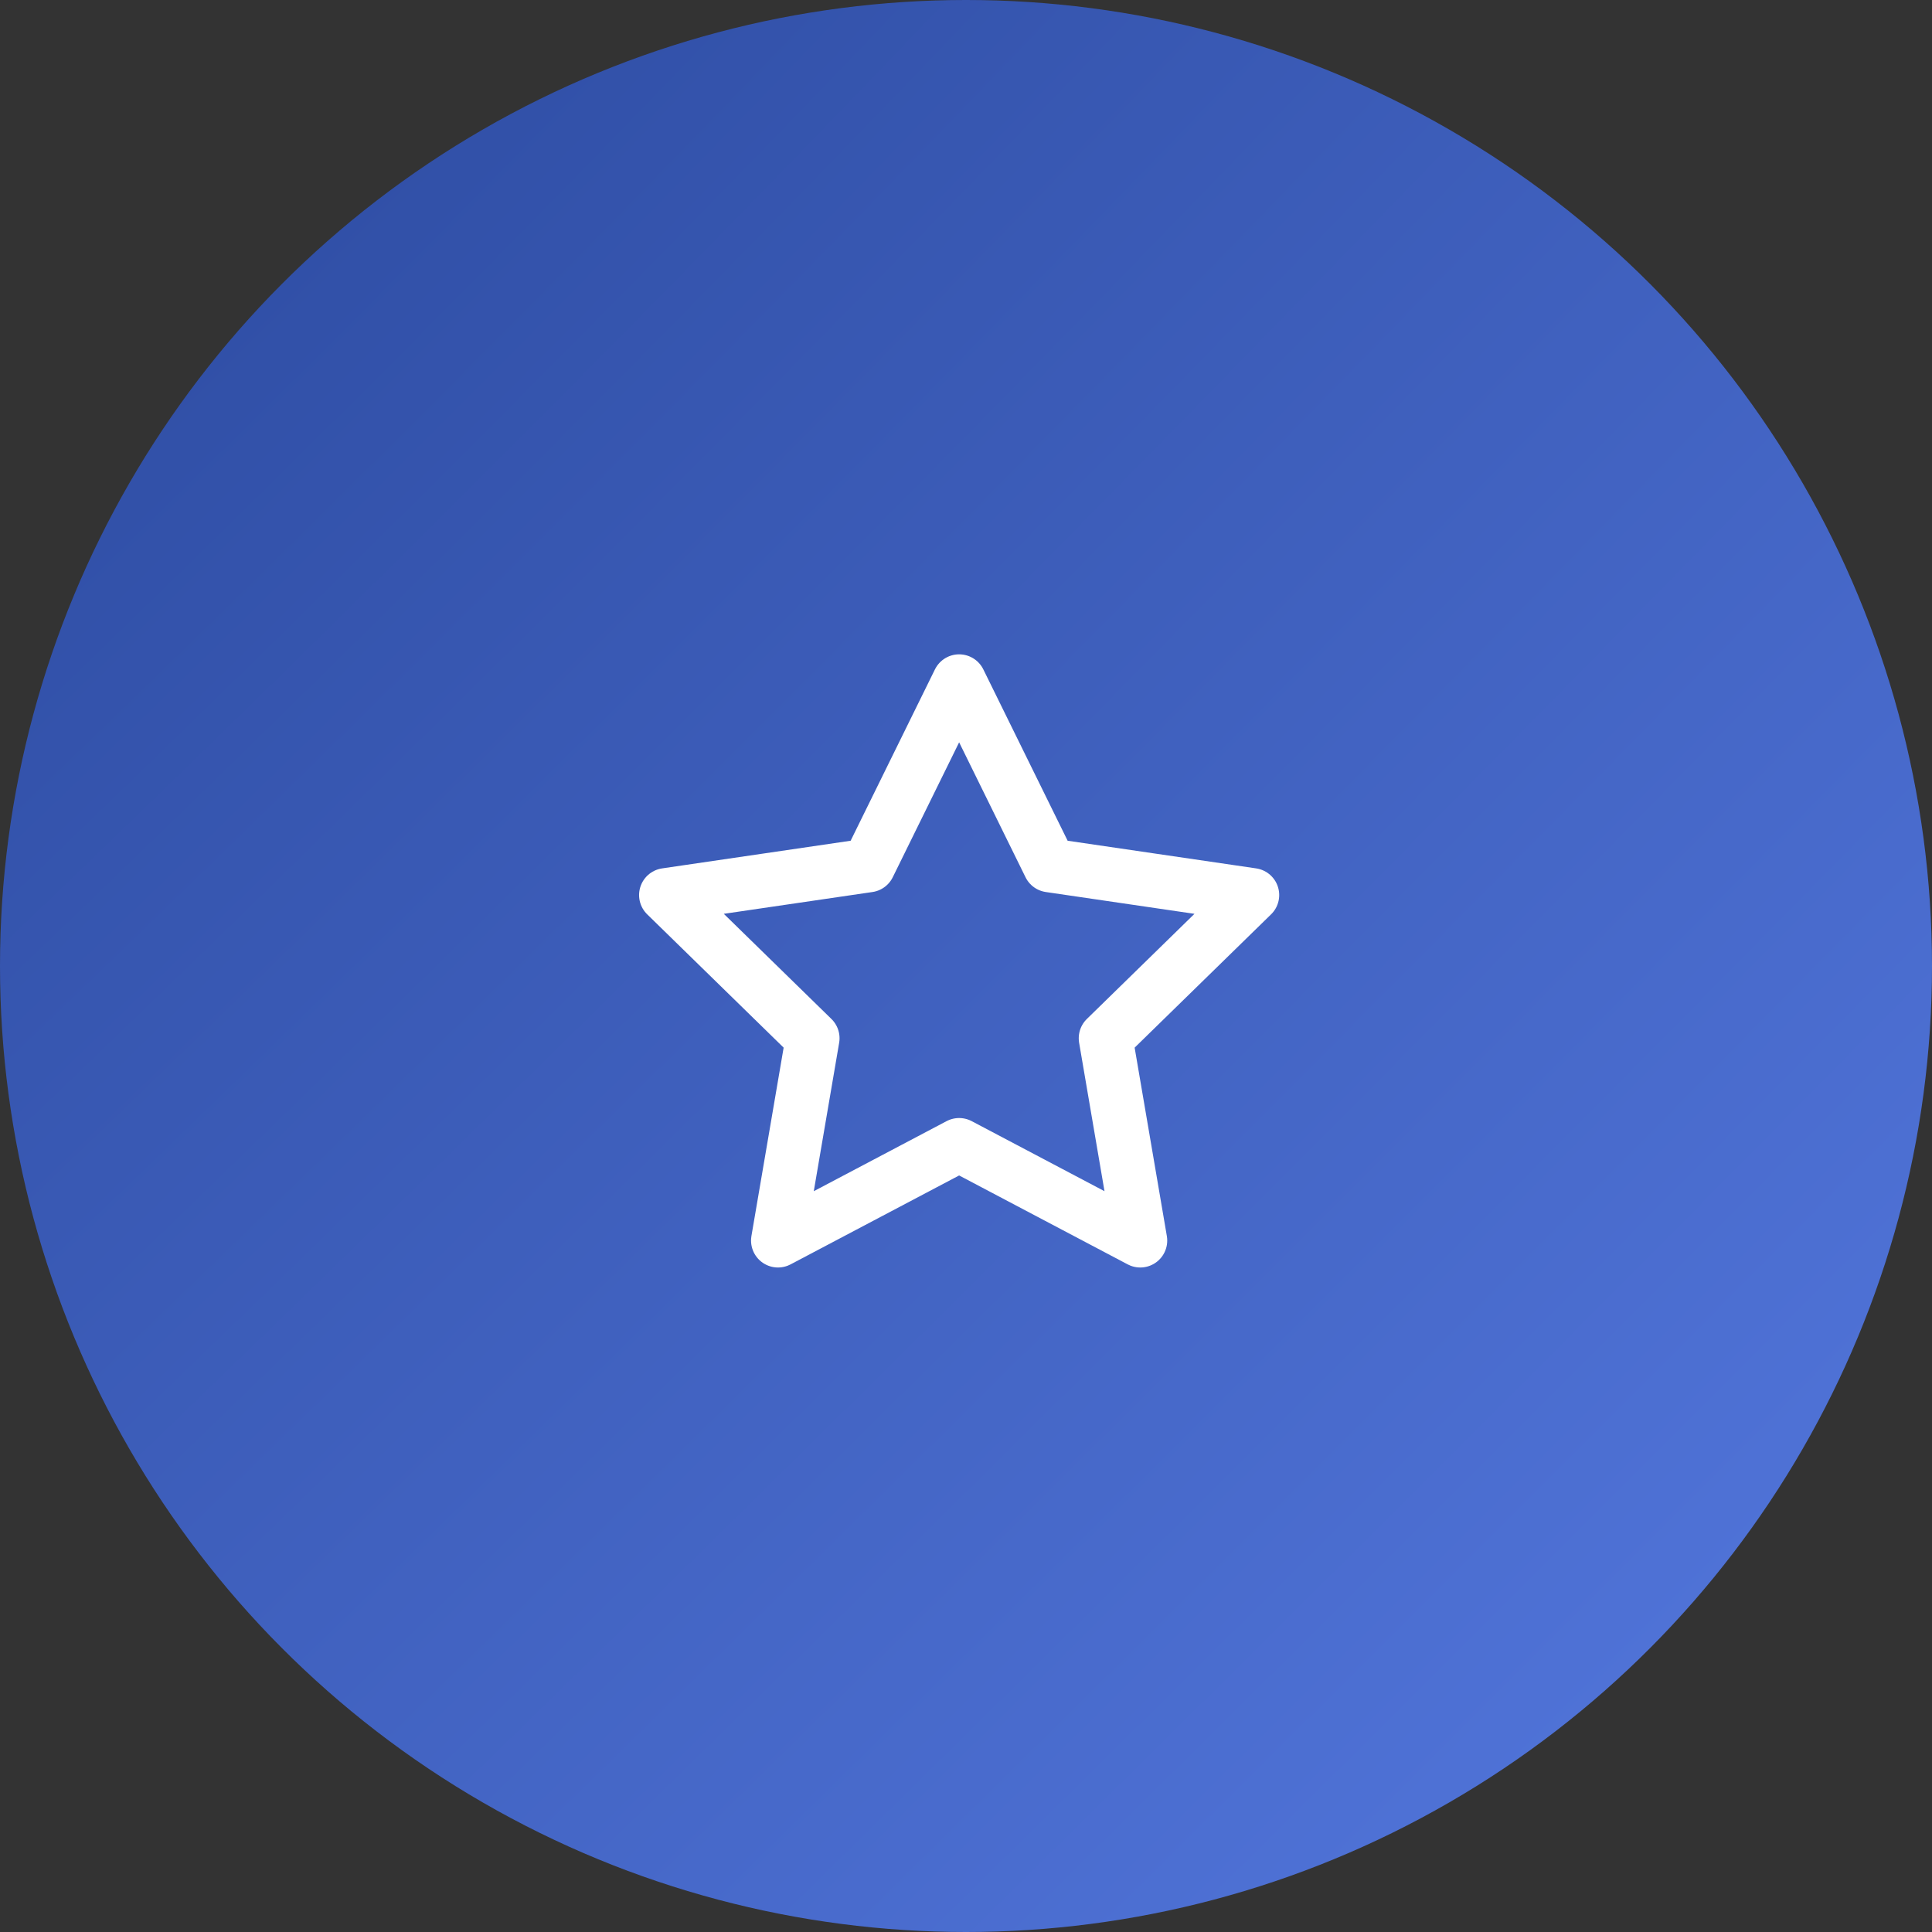 <svg width="190" height="190" viewBox="0 0 190 190" fill="none" xmlns="http://www.w3.org/2000/svg">
<rect x="0" y="0" width="190" height="190" fill="#333333" stroke="none"/>
<circle cx="95" cy="95" r="95" fill="url(#paint0_radial)"/>
<path d="M94.325 67L103.232 85.102L123.151 88.023L108.738 102.105L112.139 122L94.325 112.602L76.511 122L79.913 102.105L65.5 88.023L85.418 85.102L94.325 67Z" stroke="white" stroke-width="5.301" stroke-linecap="round" stroke-linejoin="round"/>
<defs>
<radialGradient id="paint0_radial" cx="0" cy="0" r="1" gradientUnits="userSpaceOnUse" gradientTransform="rotate(45) scale(268.701 1648.08)">
<stop stop-color="#2B499E"/>
<stop offset="1" stop-color="#5579E0"/>
</radialGradient>
</defs>
</svg>

